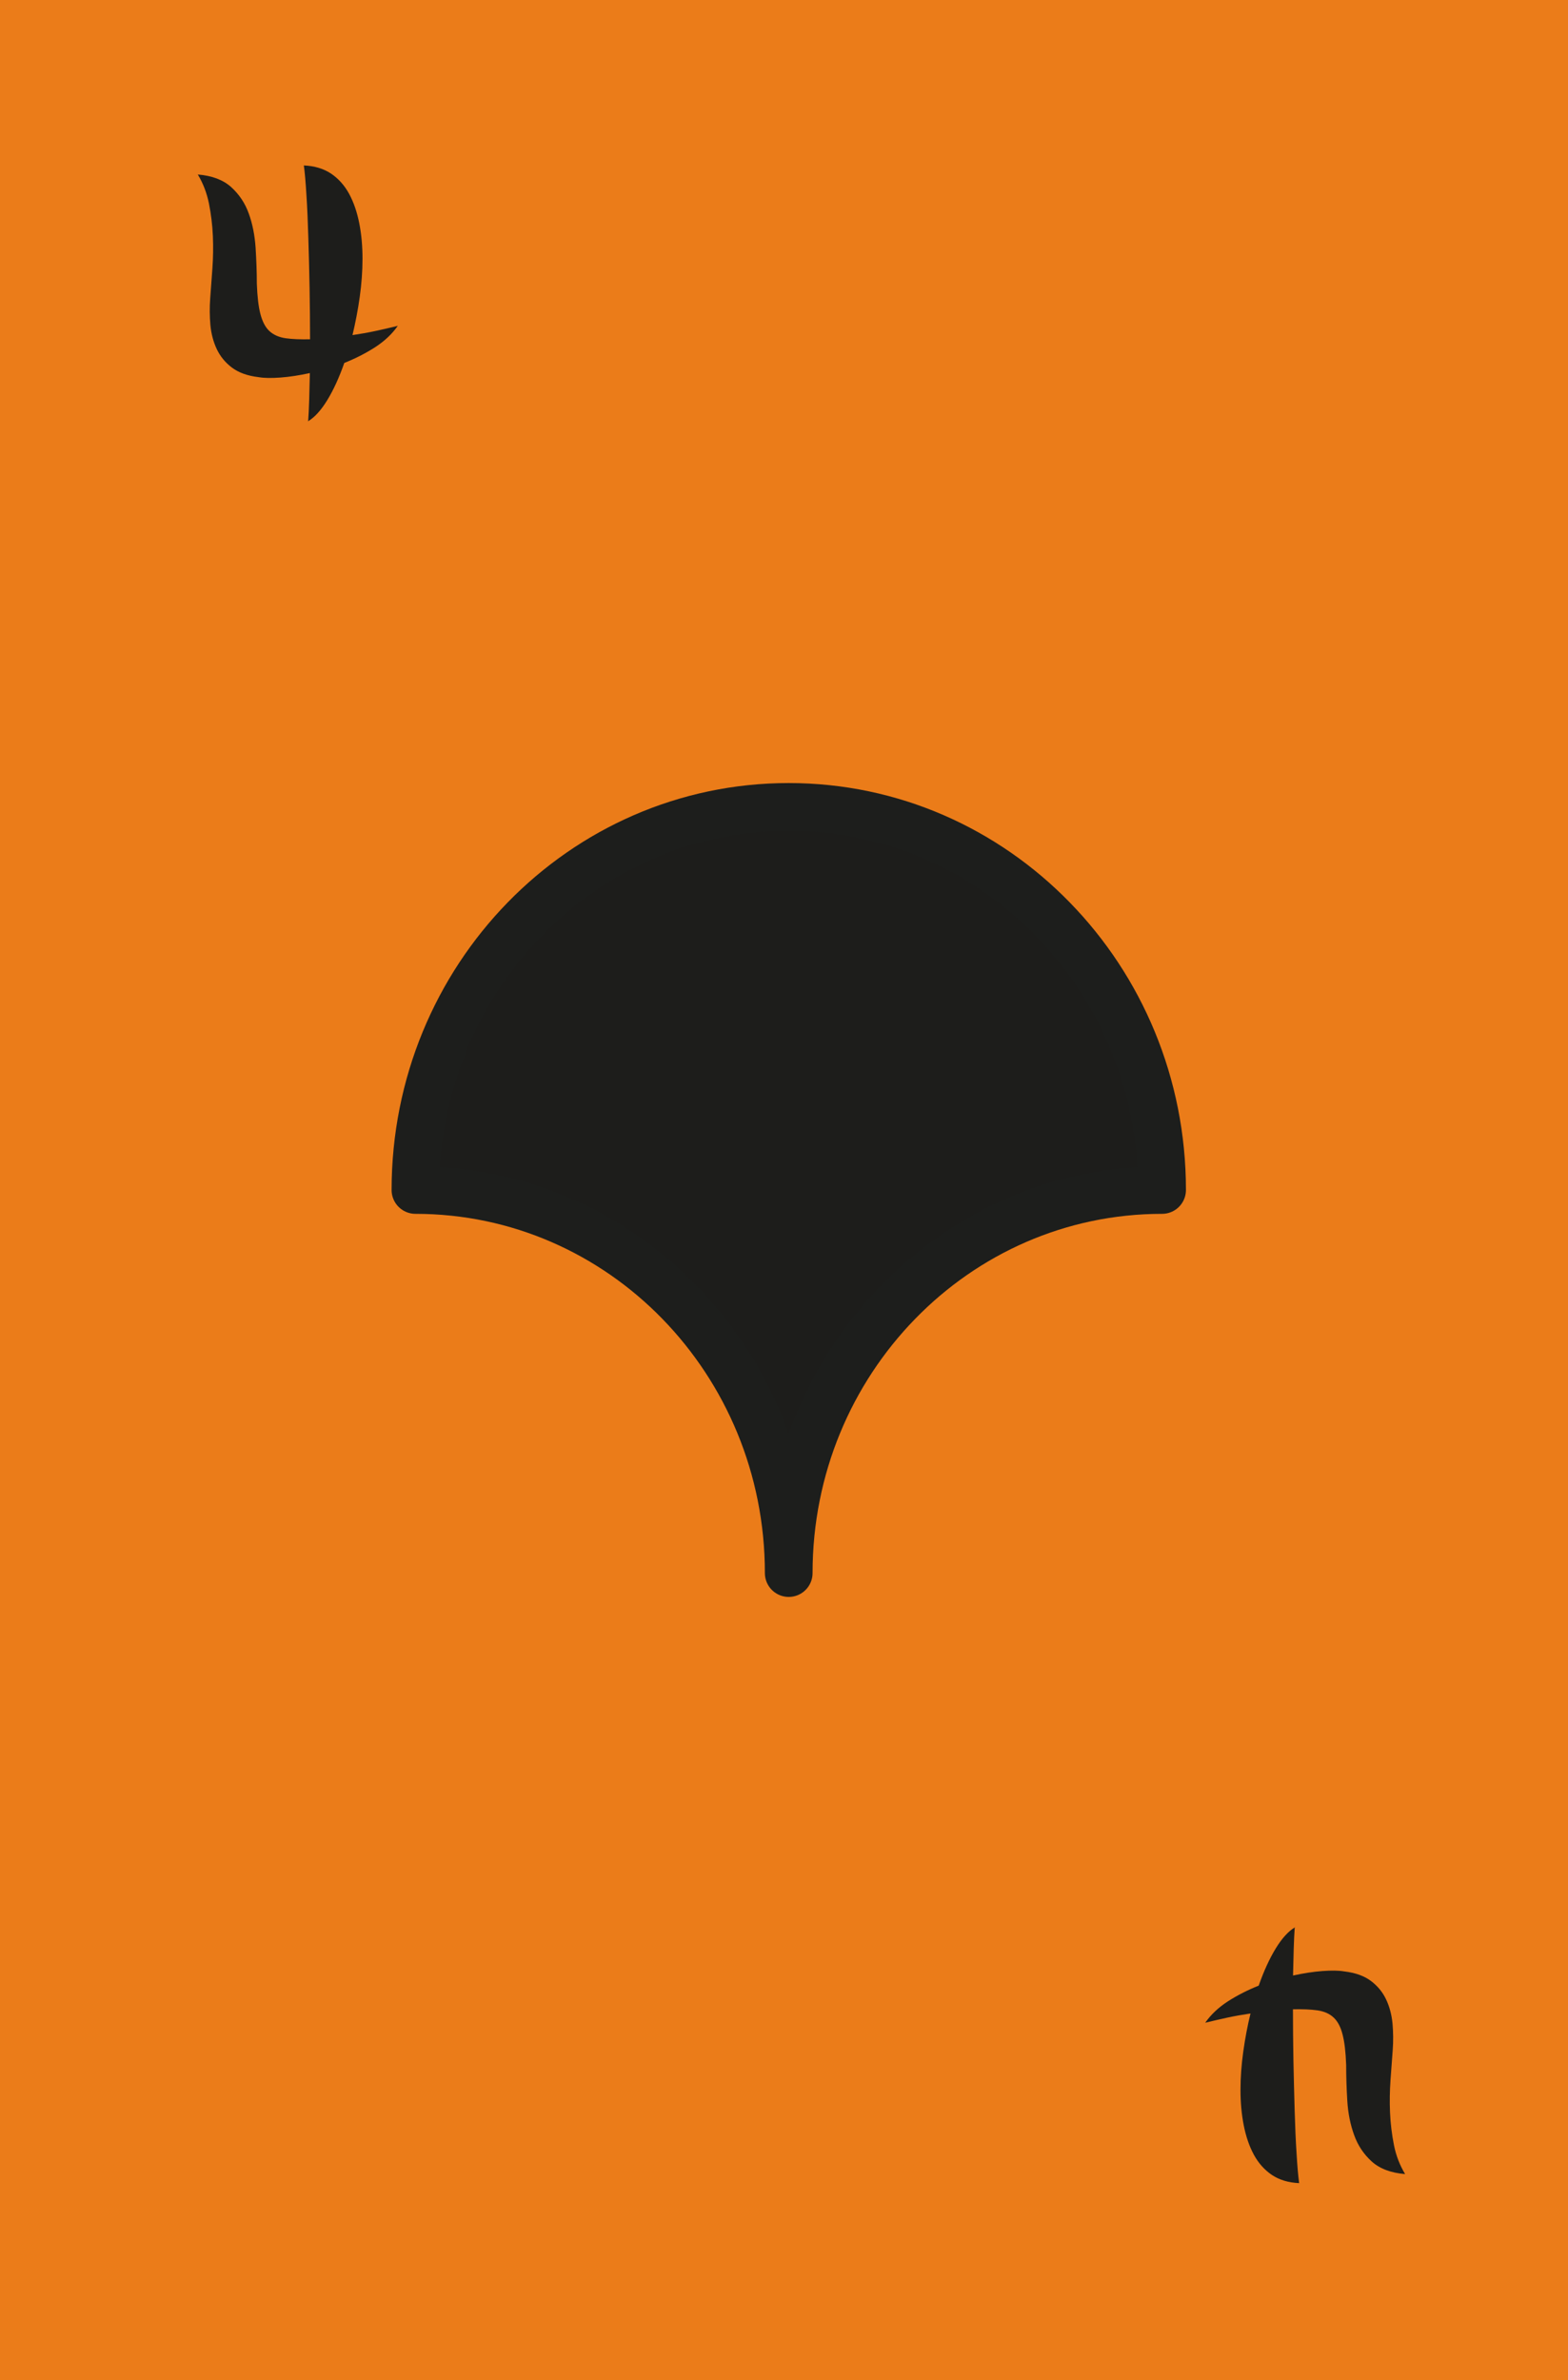 <?xml version="1.0" encoding="UTF-8"?>
<svg id="Laag_1" data-name="Laag 1" xmlns="http://www.w3.org/2000/svg" viewBox="0 0 164.41 249.45">
  <defs>
    <style>
      .cls-1 {
        stroke: #1d1e1c;
        stroke-linecap: round;
        stroke-linejoin: round;
        stroke-width: 5px;
      }

      .cls-1, .cls-2 {
        fill: #1d1d1b;
      }

      .cls-2, .cls-3 {
        stroke-width: 0px;
      }

      .cls-3 {
        fill: #eb7c19;
      }
    </style>
  </defs>
  <rect class="cls-3" x="0" y="0" width="164.41" height="249.45"/>
  <path class="cls-2" d="M32.31,44.18c.05-.65.08-1.4.11-2.27.02-.86.05-1.8.07-2.81-1.1.24-2.13.4-3.08.47-.95.07-1.71.06-2.29-.04-1.18-.14-2.11-.48-2.81-1.01-.7-.53-1.22-1.17-1.58-1.93-.36-.76-.58-1.6-.67-2.52-.08-.92-.09-1.85-.02-2.79.07-.96.15-2,.23-3.13.08-1.13.1-2.27.05-3.42-.05-1.15-.19-2.29-.41-3.4-.23-1.12-.62-2.13-1.17-3.04,1.49.12,2.65.56,3.49,1.31.84.76,1.46,1.68,1.85,2.77.4,1.09.63,2.29.72,3.58.08,1.3.13,2.56.13,3.78.05,1.34.17,2.41.38,3.2s.52,1.39.95,1.78,1,.64,1.69.74c.7.1,1.55.13,2.56.11,0-1.75-.02-3.55-.05-5.38s-.08-3.58-.13-5.24c-.05-1.66-.11-3.16-.2-4.5-.08-1.34-.17-2.38-.27-3.1,1.13.05,2.08.34,2.86.86.78.53,1.41,1.24,1.89,2.12.48.89.83,1.91,1.06,3.08.23,1.16.34,2.4.34,3.71s-.1,2.65-.29,4.01c-.19,1.37-.45,2.7-.76,4,.82-.12,1.62-.26,2.41-.43s1.57-.35,2.34-.54c-.6.86-1.4,1.61-2.39,2.25-1,.64-2.07,1.18-3.22,1.64-.53,1.51-1.12,2.81-1.78,3.89s-1.34,1.82-2.03,2.23Z"/>
  <path class="cls-2" d="M135.76,201.97c-.05.65-.08,1.4-.11,2.27-.02.86-.05,1.8-.07,2.81,1.1-.24,2.13-.4,3.08-.47.95-.07,1.71-.06,2.29.04,1.18.14,2.11.48,2.81,1.01.7.53,1.22,1.17,1.58,1.93.36.76.58,1.6.67,2.52.08.92.09,1.85.02,2.79-.07.96-.15,2-.23,3.13-.08,1.13-.1,2.27-.05,3.42.05,1.15.19,2.29.41,3.4s.62,2.13,1.17,3.04c-1.49-.12-2.65-.56-3.49-1.31-.84-.76-1.46-1.68-1.85-2.77-.4-1.09-.64-2.29-.72-3.58-.08-1.3-.12-2.56-.12-3.78-.05-1.34-.17-2.41-.38-3.2-.2-.79-.52-1.39-.95-1.78-.43-.4-1-.64-1.69-.74-.7-.1-1.55-.13-2.56-.11,0,1.75.02,3.55.05,5.38.04,1.84.08,3.58.13,5.24.05,1.66.11,3.16.2,4.5.08,1.34.17,2.38.27,3.1-1.13-.05-2.08-.34-2.86-.86-.78-.53-1.41-1.24-1.89-2.12-.48-.89-.83-1.91-1.06-3.08-.23-1.17-.34-2.4-.34-3.71s.1-2.65.29-4.01c.19-1.37.44-2.7.76-4-.82.12-1.62.26-2.41.43-.79.17-1.57.35-2.34.54.6-.86,1.4-1.61,2.39-2.25,1-.64,2.07-1.18,3.22-1.64.53-1.51,1.12-2.81,1.78-3.89s1.34-1.82,2.03-2.23Z"/>
  <path class="cls-1" d="M121.85,124.72c-10.81,0-20.6,4.49-27.68,11.76-7.09,7.27-11.47,17.3-11.47,28.39,0-11.09-4.38-21.12-11.46-28.39s-16.87-11.76-27.68-11.76c0-11.09,4.38-21.13,11.46-28.39,7.09-7.27,16.87-11.76,27.68-11.76s20.6,4.49,27.68,11.76c7.09,7.26,11.47,17.3,11.47,28.39Z"/>
</svg>